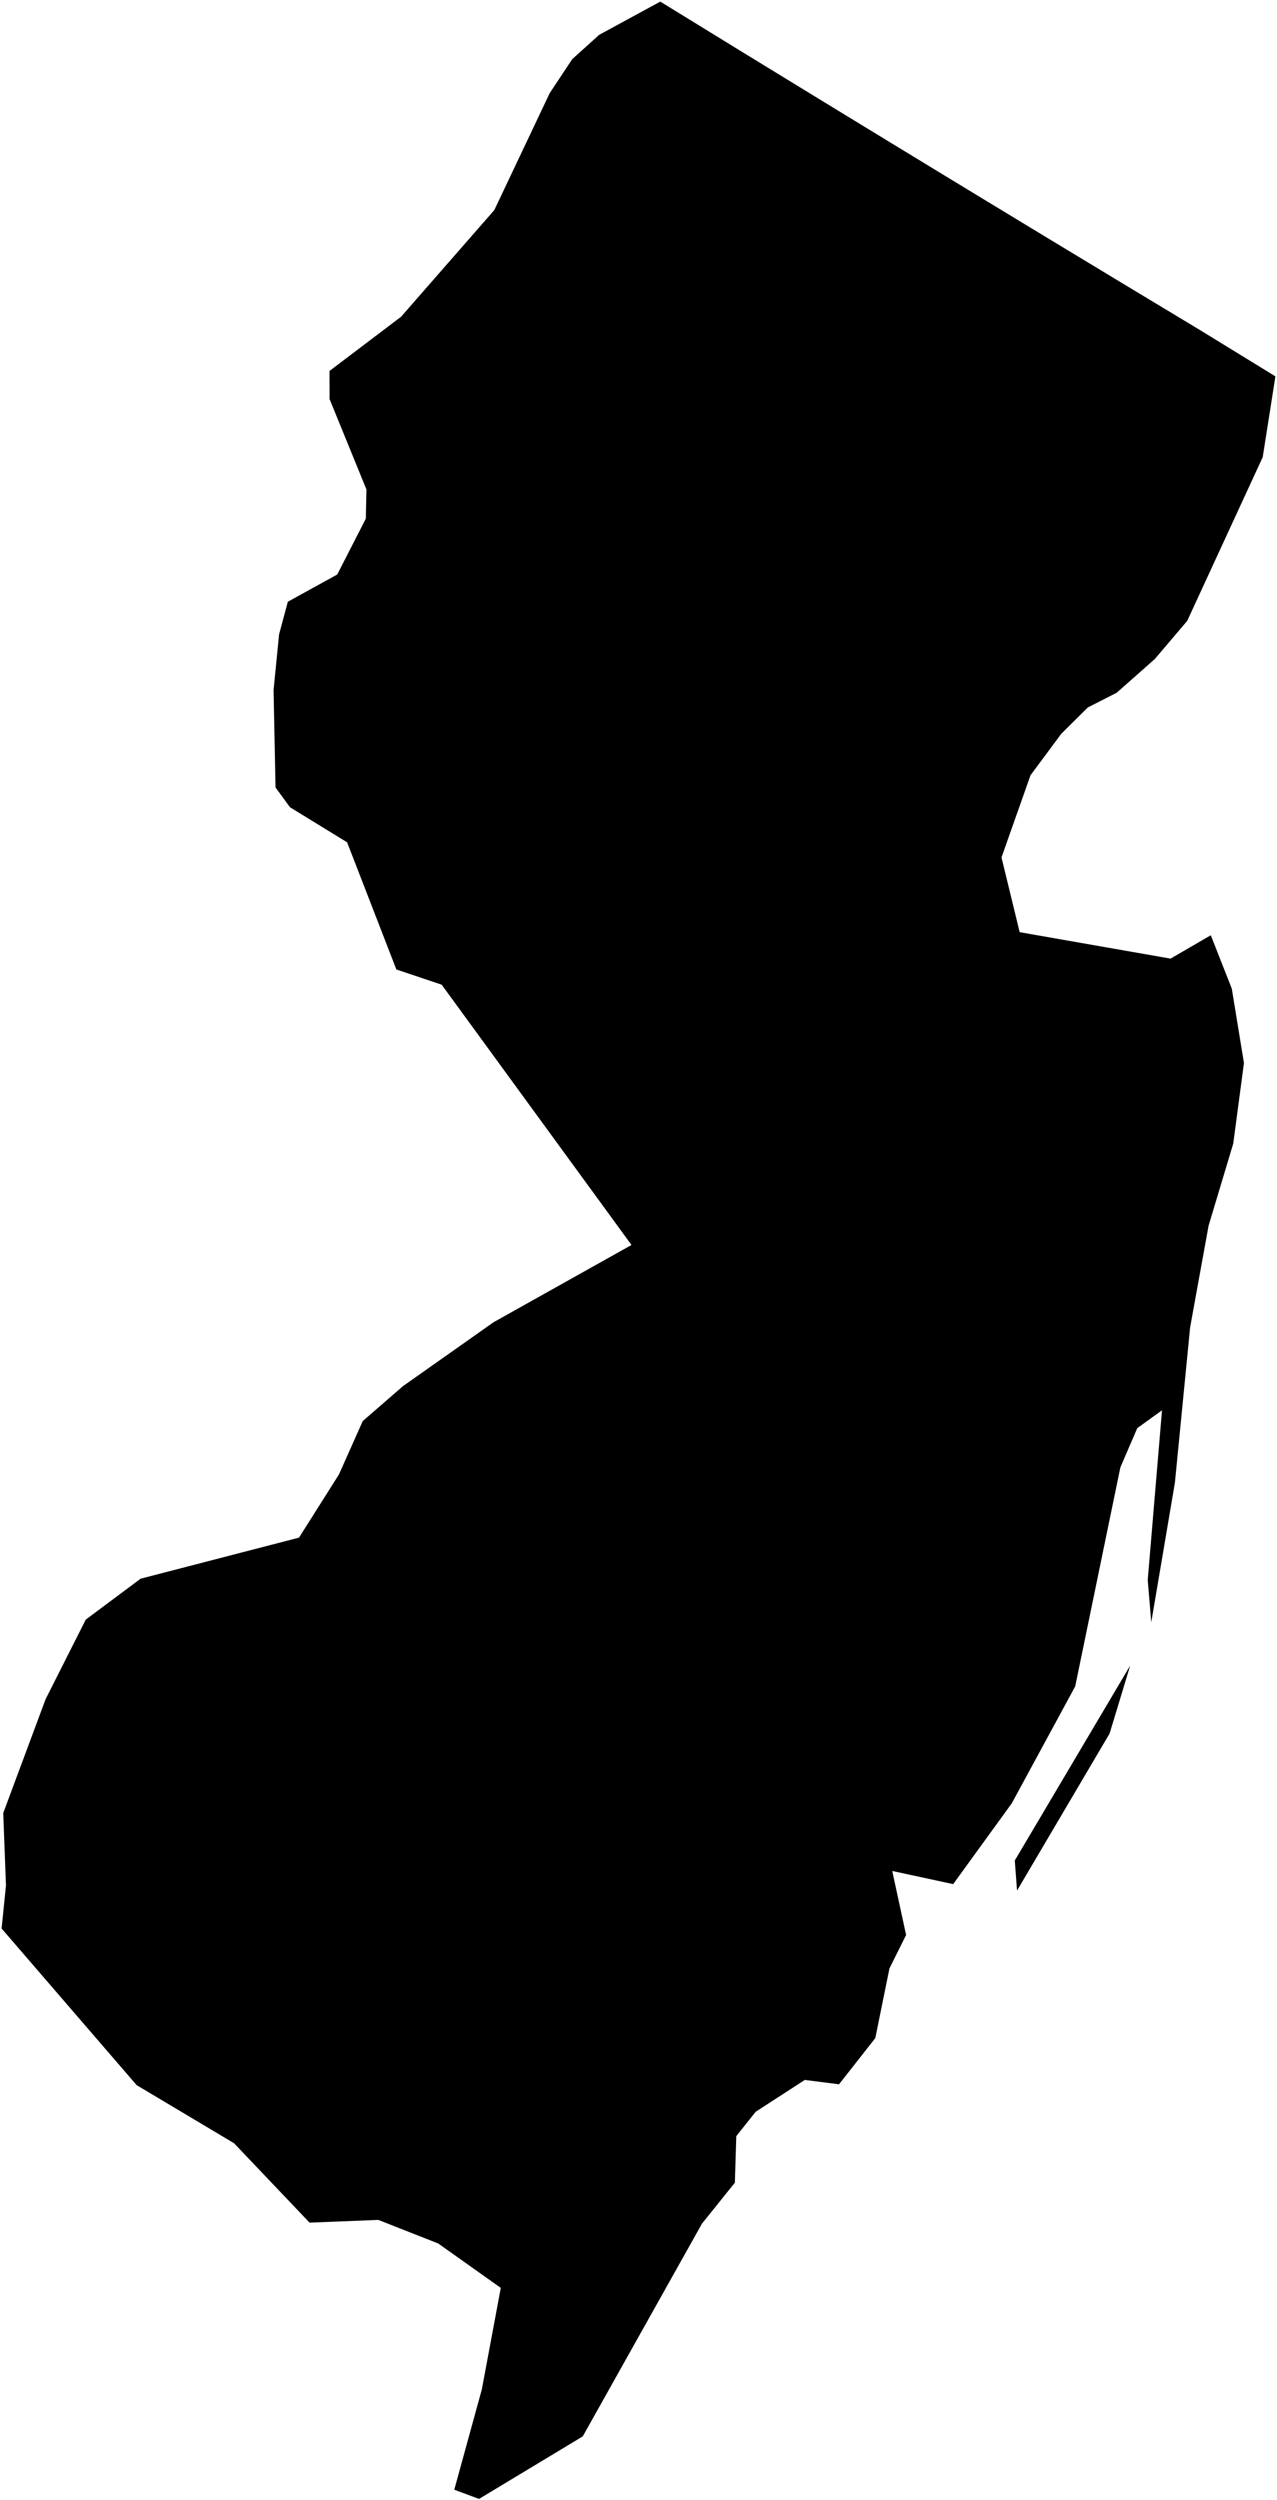<?xml version="1.0"?>
<svg xmlns="http://www.w3.org/2000/svg" version="1.2" baseProfile="tiny" width="800" height="1565" viewBox="0 0 800 1565" stroke-linecap="round" stroke-linejoin="round">
<g id="ne_50m_admin_1_states_provinces">
<path d="M 227.233 889.681 252.437 867.799 309.182 827.793 395.611 779.418 276.695 616.463 248.308 606.938 217.454 527.331 181.637 505.354 172.615 492.992 171.38 432.105 174.825 397.203 180.317 376.72 211.257 359.677 229.177 324.708 229.576 306.466 206.474 249.855 206.429 232.232 251.27 198.284 309.669 131.523 344.377 58.294 358.475 37.029 375.371 21.81 413.645 1 461.756 30.558 509.947 60.045 558.207 89.482 606.523 118.868 654.906 148.202 703.372 177.485 751.898 206.716 799 235.622 791.063 286.171 743.755 388.697 723.408 412.623 699.547 433.71 681.494 442.897 664.891 459.345 645.592 485.322 627.407 536.788 638.791 583.582 733.318 600.144 758.524 585.511 771.693 618.965 779.292 665.49 772.586 715.94 757.153 767.308 745.567 831.055 736.049 928.188 721.226 1015.649 719.023 989.138 727.963 882.898 712.463 894.088 701.872 918.663 673.584 1055.757 633.865 1128.933 597.136 1179.551 558.962 1171.32 567.643 1211.393 557.218 1232.327 548.346 1275.939 525.63 1304.871 504.193 1302.141 473.415 1322.072 461.261 1337.315 460.372 1366.451 439.759 1392.119 365.074 1525.291 300.107 1564.44 284.585 1558.693 301.858 1495.869 313.728 1432.332 274.533 1404.528 237.007 1389.772 193.925 1391.478 146.625 1341.769 85.582 1305.382 1 1207.344 3.742 1180.382 2.023 1135.082 28.555 1063.794 53.716 1013.962 88.093 988.338 187.324 962.624 212.357 923.05 227.233 889.681 Z M 695.121 1085.285 637.143 1183.596 635.731 1164.761 708.038 1042.708 695.121 1085.285 Z"/>
</g>
</svg>
